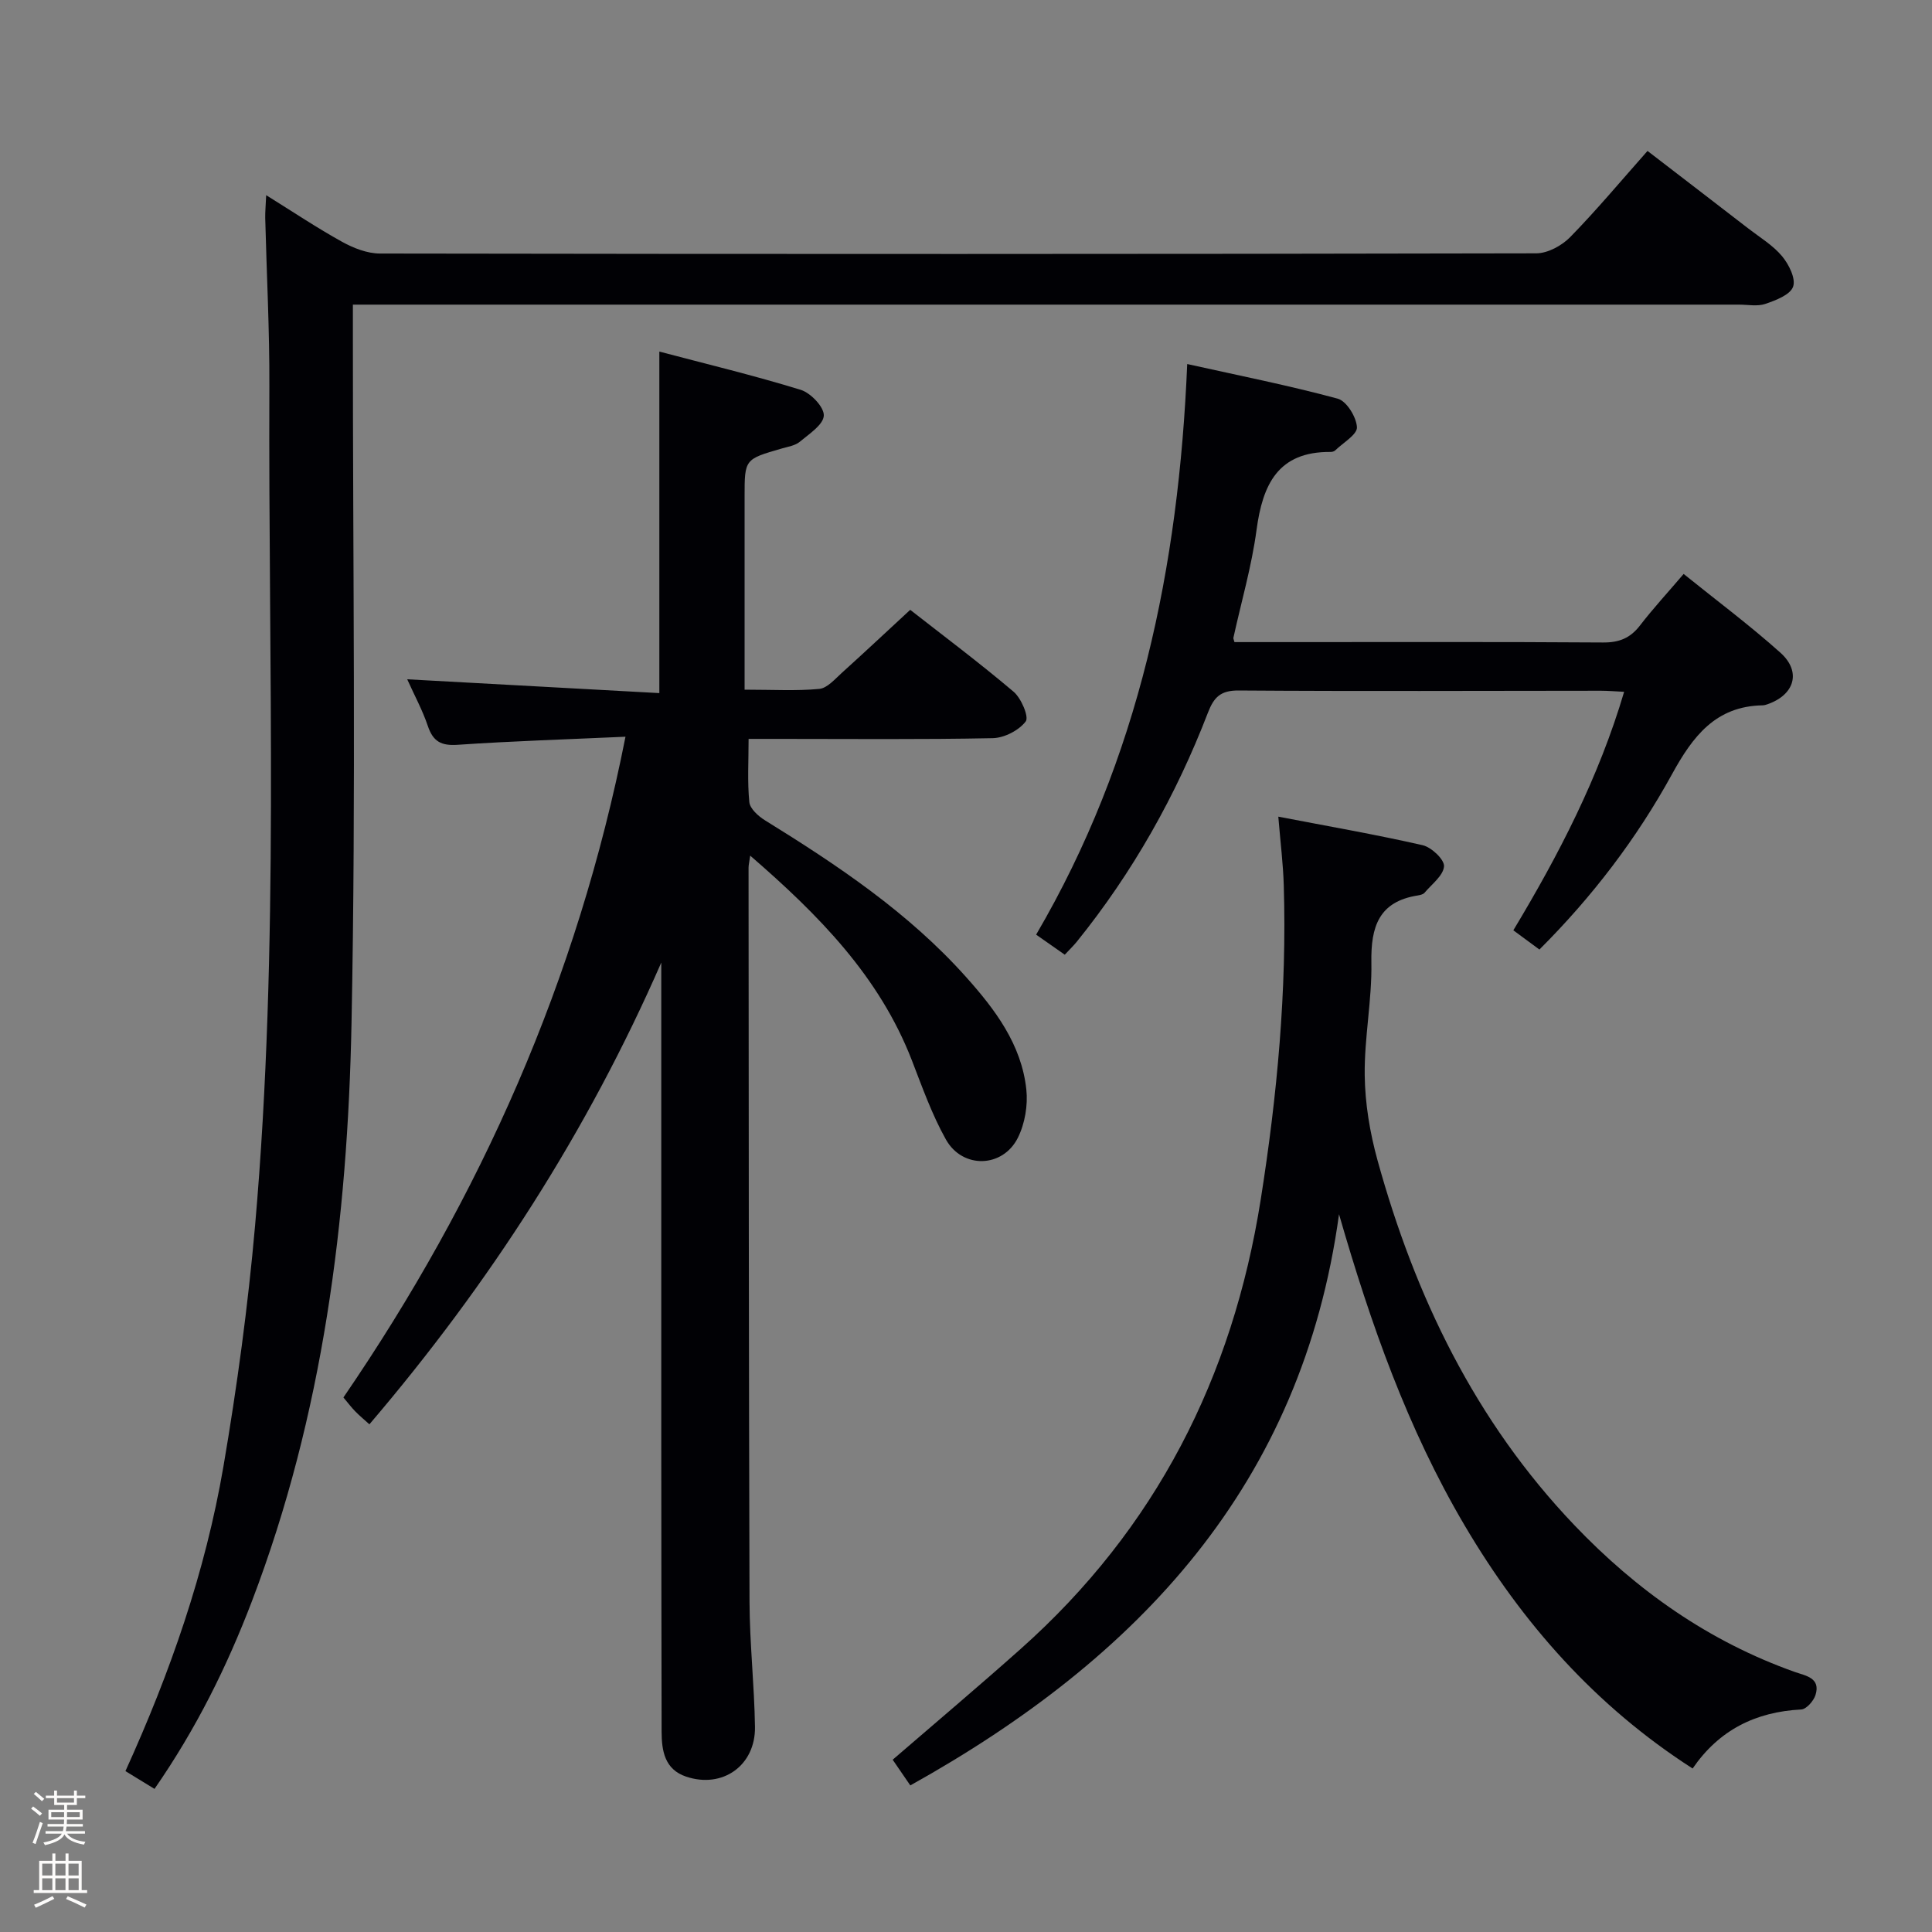 <svg enable-background="new 0 0 400 400" viewBox="0 0 400 400" xmlns="http://www.w3.org/2000/svg"><rect x="0" y="0" width="400" height="400" fill="#808080" stroke="none"/><path d="m6.44 374.46.42-.45c.65.47 1.27.95 1.85 1.44l-.45.49c-.65-.56-1.25-1.06-1.82-1.48m.93 7.33-.63-.26c.55-1.36 1.05-2.8 1.52-4.33.19.1.38.19.59.27-.46 1.29-.95 2.73-1.48 4.32m-.38-10.38.44-.42c.43.34 1.01.82 1.74 1.44l-.49.49c-.53-.51-1.09-1.01-1.69-1.51m2.5.35h1.72v-1.04h.59v1.04h3.52v-1.04h.59v1.04h1.75v.53h-1.75v1.42h-2.03v.97h3.22v2.03h-3.24c0 .35-.01.66-.03.93h3.32v.53h-3.37c-.03.27-.08.58-.15.94h3.96v.53h-3.71c.67.92 1.93 1.48 3.79 1.68-.13.24-.23.44-.29.59-2.13-.38-3.48-1.08-4.04-2.12-.43.97-1.77 1.72-4.03 2.23-.09-.19-.2-.37-.33-.55 2.1-.42 3.37-1.03 3.81-1.83h-3.36v-.53h3.58c.08-.29.13-.61.16-.94h-3.33v-.53h3.39c.02-.27.04-.58.04-.93h-3.23v-2.03h3.25v-.97h-2.07v-1.42h-1.73zm1.12 3.44v1h2.65c.01-.3.02-.44.01-.4v-.25-.35zm1.19-2h3.52v-.91h-3.52zm4.71 2h-2.63v.59c0 .15-.01.28-.01.4h2.64z" fill="#fcfbfa"/><path d="m13.56 383.74h.63v1.52h2.72v6.07h1.13v.6h-11.06v-.6h1.13v-6.07h2.73v-1.52h.63v1.52h2.1v-1.52zm-2.69 8.83.38.56c-1.24.63-2.53 1.25-3.85 1.85-.1-.21-.21-.42-.34-.63 1.36-.55 2.63-1.15 3.81-1.78m-2.13-4.27h2.1v-2.45h-2.1zm0 3.04h2.1v-2.46h-2.1zm2.72-3.04h2.1v-2.45h-2.1zm0 3.04h2.1v-2.46h-2.1zm6.07 3.6c-1.41-.71-2.7-1.3-3.86-1.78l.35-.56c1.45.62 2.75 1.19 3.88 1.72zm-1.25-9.09h-2.1v2.45h2.1zm-2.09 5.49h2.1v-2.46h-2.1z" fill="#fcfbfa"/><g fill="#010105"><path d="m129.5 152.53c-11.85.54-23.3.89-34.71 1.67-3.44.24-5.12-.66-6.21-3.89-1.1-3.27-2.78-6.35-4.27-9.67 17.55.96 34.77 1.91 52.2 2.86 0-24.02 0-46.9 0-70.71 9.72 2.57 19.59 4.94 29.27 7.92 2.07.64 4.86 3.57 4.78 5.33-.08 1.89-3.03 3.8-4.97 5.42-.96.8-2.43 1.02-3.71 1.39-7.71 2.22-7.72 2.21-7.72 9.94v40c5.93 0 10.73.29 15.46-.16 1.66-.16 3.25-2.04 4.68-3.33 4.57-4.12 9.06-8.34 14.15-13.04 6.67 5.22 14.22 10.87 21.4 16.95 1.59 1.35 3.23 5.23 2.51 6.16-1.42 1.86-4.44 3.41-6.83 3.46-14.82.3-29.65.15-44.48.15-1.81 0-3.62 0-6.06 0 0 4.57-.27 8.86.15 13.09.14 1.37 1.86 2.91 3.23 3.76 15.04 9.3 29.7 19.1 41.6 32.4 6.04 6.75 11.52 13.99 12.52 23.33.35 3.26-.29 7.07-1.75 10-3.13 6.26-11.46 6.49-14.9.36-2.9-5.17-4.91-10.87-7.06-16.42-6.72-17.31-19.18-29.99-33.46-42.35-.19 1.37-.34 1.94-.34 2.52.04 50.65.04 101.29.2 151.94.03 8.64 1 17.28 1.13 25.92.12 8.01-6.72 12.84-14.26 10.3-4.42-1.49-5.06-5.3-5.07-9.3-.04-19.83-.06-39.65-.07-59.48-.01-31.99 0-63.98 0-95.96 0-1.27 0-2.53 0-3.8-15.27 34.95-35.57 66.47-60.43 95.6-1.07-.97-2.05-1.78-2.93-2.68-.8-.82-1.5-1.75-2.45-2.88 28.4-41.48 48.46-86.49 58.4-136.8z"/><path d="m55.11 40.41c5.61 3.49 10.54 6.79 15.71 9.65 2.35 1.3 5.19 2.42 7.81 2.43 79.81.13 159.62.13 239.44-.04 2.38-.01 5.29-1.59 7.02-3.36 5.45-5.57 10.46-11.58 16.01-17.84 7.07 5.44 14.02 10.76 20.94 16.11 2.37 1.83 5.04 3.43 6.92 5.69 1.41 1.69 2.88 4.64 2.28 6.31-.6 1.69-3.59 2.82-5.75 3.56-1.64.56-3.63.15-5.46.15-93.48 0-186.95 0-280.43 0-1.97 0-3.94 0-6.54 0v6.23c-.02 47.49.66 94.99-.28 142.46-.8 40.81-5.9 81.17-20.61 119.72-5.17 13.55-11.57 26.48-20.18 38.89-2.07-1.27-3.97-2.43-6.02-3.68 9.27-20.39 16.55-41.24 20.29-63.08 2.82-16.51 5.08-33.17 6.55-49.85 5.07-57.83 2.71-115.81 2.96-173.74.05-11.64-.57-23.28-.86-34.93-.02-1.27.11-2.54.2-4.68z"/><path d="m277.23 251.39c-7.64 55.93-41.43 91.9-88.76 118.26-1.22-1.78-2.48-3.6-3.65-5.32 8.99-7.76 17.85-15.23 26.49-22.93 27.98-24.9 43.9-56.25 49.71-93.05 3.41-21.57 5.43-43.22 4.77-65.07-.13-4.43-.69-8.84-1.13-14.2 10.49 2.02 20.25 3.71 29.88 5.91 1.83.42 4.53 2.98 4.43 4.37-.14 1.92-2.54 3.7-4.04 5.48-.28.33-.89.47-1.37.55-8.09 1.26-9.76 6.48-9.63 13.87.14 7.78-1.48 15.59-1.38 23.37.07 5.86 1.07 11.85 2.63 17.52 7.8 28.28 20.27 54.12 40.75 75.59 12.94 13.57 27.9 24.12 45.69 30.43 2.18.77 5.4 1.19 4.25 4.79-.39 1.22-1.89 2.92-2.96 2.97-9.42.49-16.99 4.23-22.47 12.22-20.09-12.9-35.27-30.1-47.18-50.29-11.81-20.01-19.47-41.71-26.03-64.47z"/><path d="m220.45 197.66c-2.01-1.4-3.87-2.71-5.93-4.15 21.34-36.46 29.52-76.15 31.28-118.14 10.89 2.42 21.12 4.45 31.16 7.17 1.84.5 3.87 3.81 3.98 5.91.08 1.52-2.87 3.21-4.5 4.8-.22.21-.62.32-.93.32-10.93-.11-14.1 6.76-15.36 16.17-1.01 7.52-3.16 14.88-4.79 22.32-.03.14.07.31.22.88h10.83c21.83 0 43.67-.07 65.5.08 3.33.02 5.62-.91 7.63-3.52 2.74-3.55 5.79-6.86 9.04-10.67 6.74 5.44 13.64 10.58 20.03 16.3 4.4 3.94 2.95 8.73-2.68 10.68-.31.11-.65.21-.97.22-9.78.16-14.51 6.46-18.8 14.28-7.3 13.3-16.47 25.33-27.44 36.28-1.85-1.36-3.43-2.53-5.4-3.98 9.39-15.61 17.67-31.58 22.94-49.38-1.92-.09-3.37-.22-4.82-.22-25 .01-50 .13-75-.05-3.74-.03-5.12 1.4-6.35 4.59-6.62 17.18-15.56 33.06-27.14 47.41-.73.89-1.56 1.69-2.5 2.7z"/></g></svg>